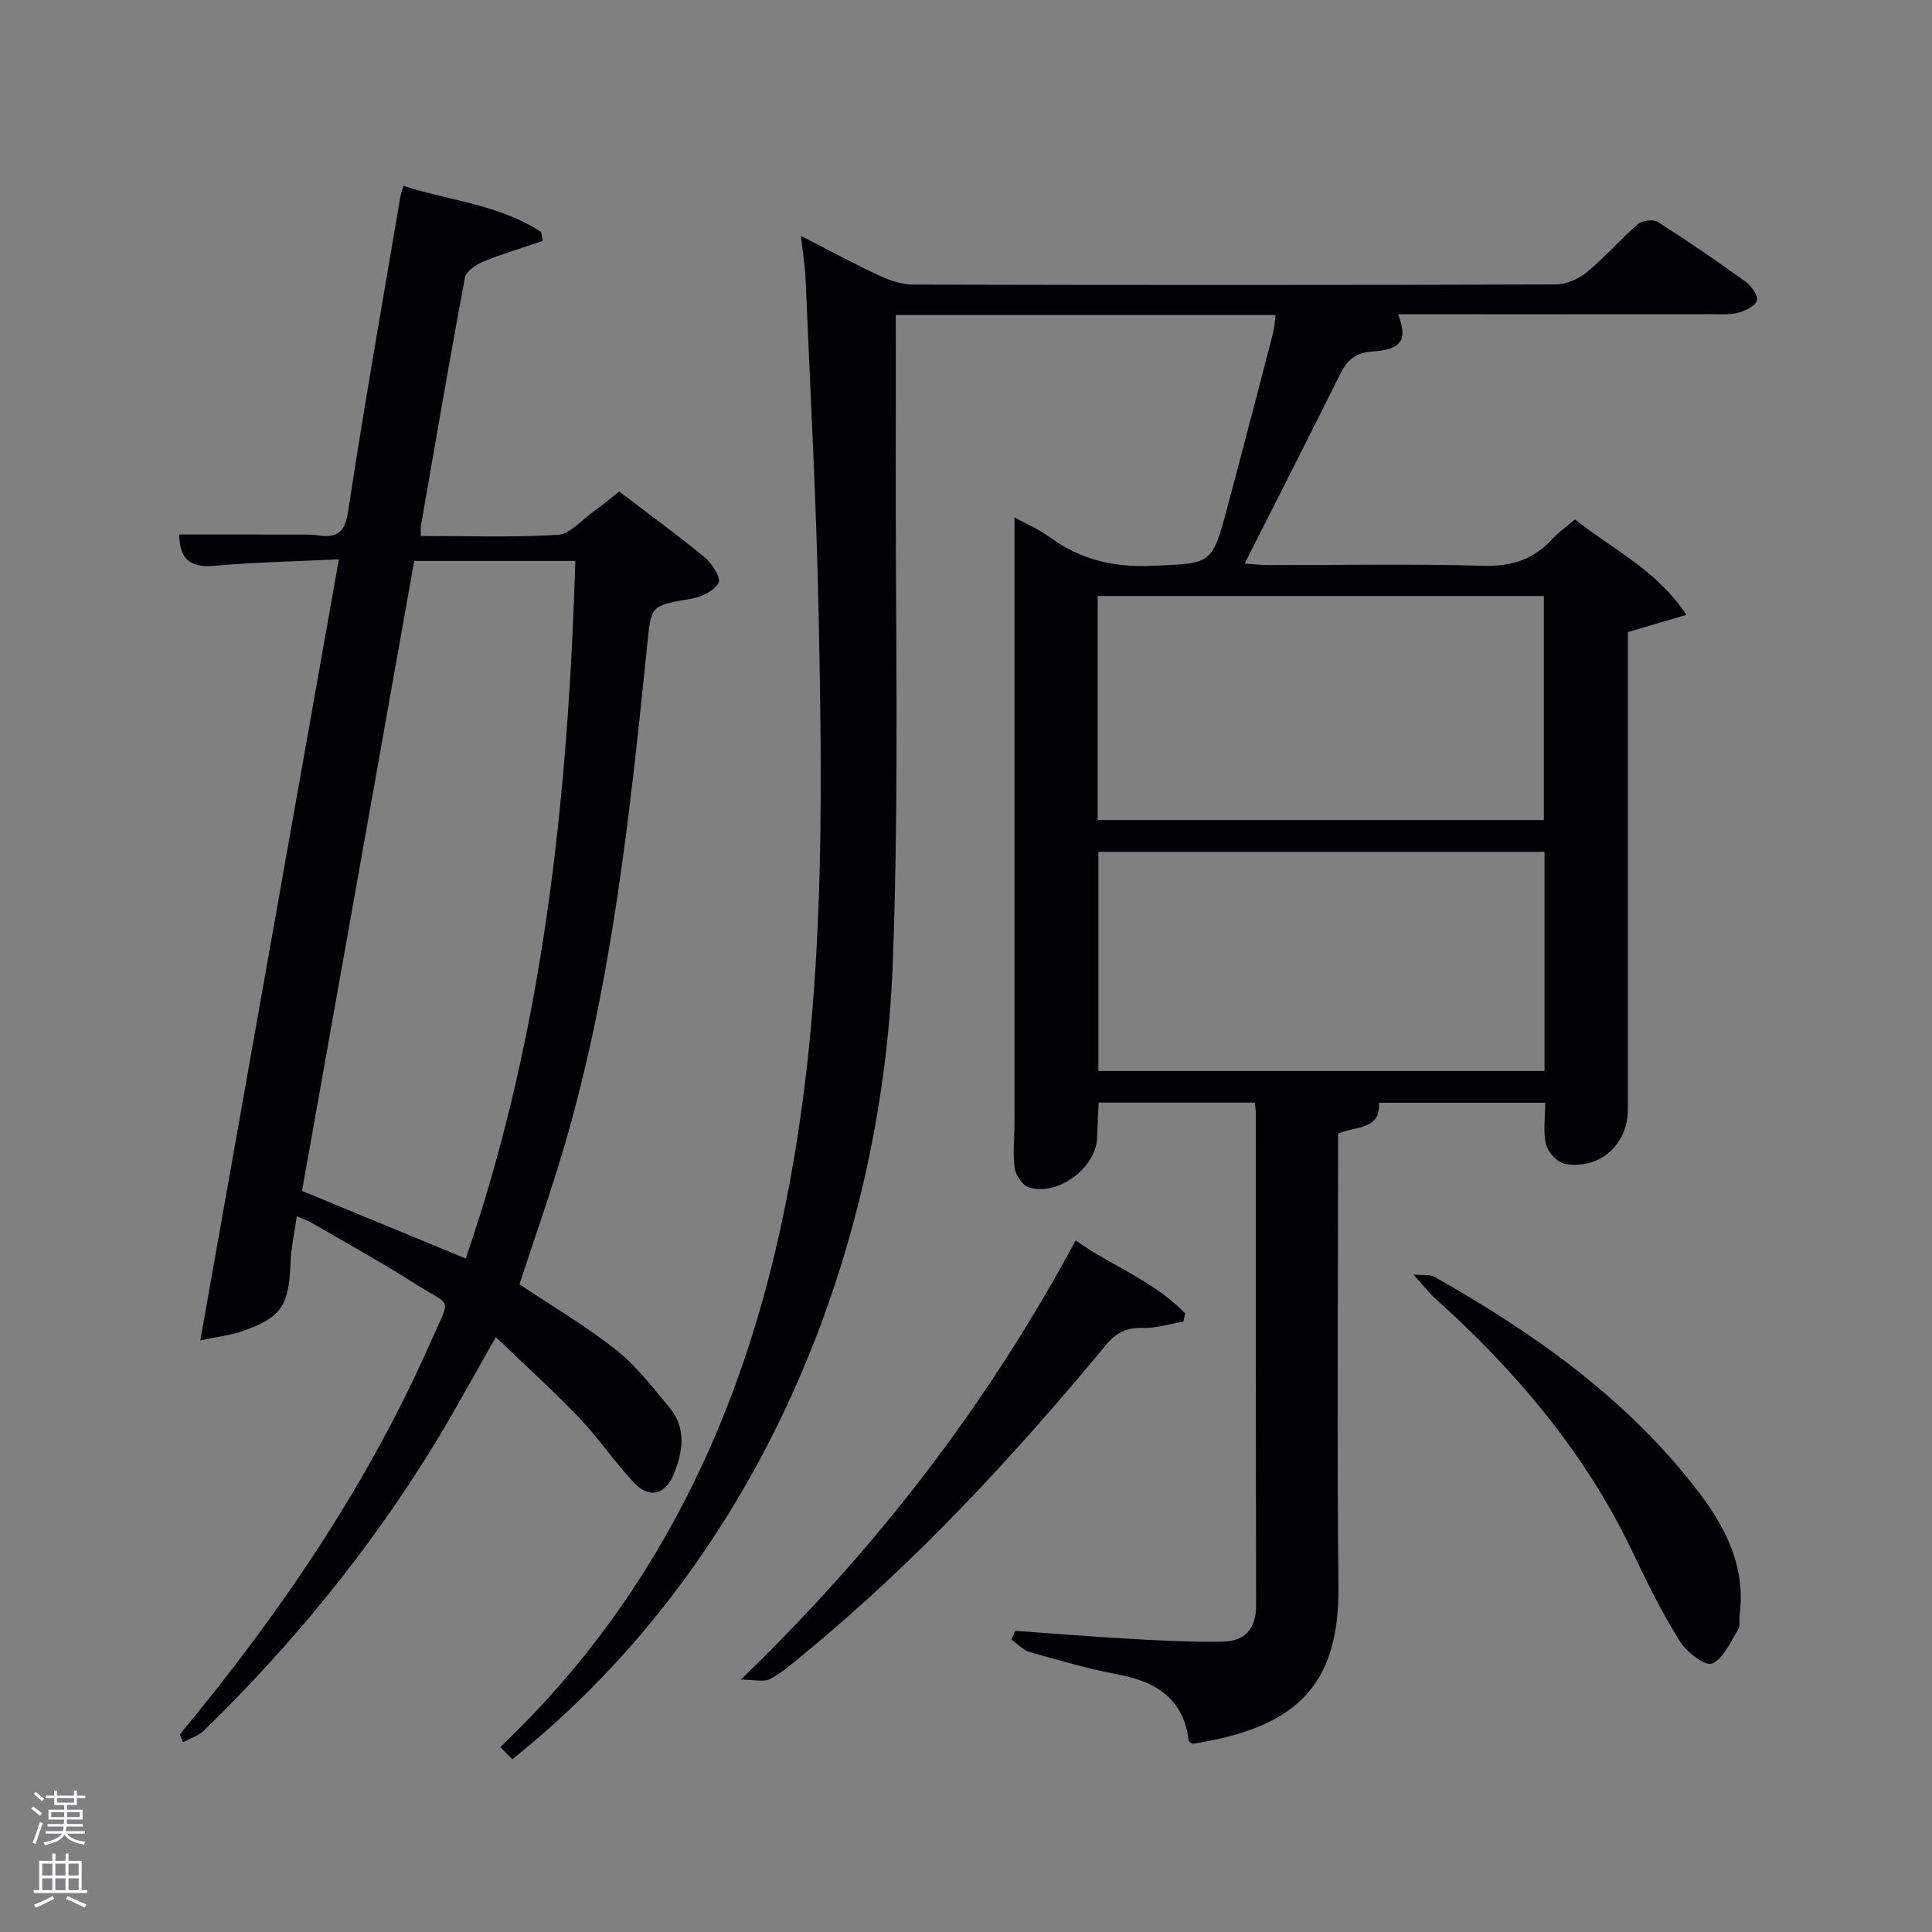 <svg enable-background="new 0 0 400 400" viewBox="0 0 400 400" xmlns="http://www.w3.org/2000/svg"><rect x="0" y="0" width="400" height="400" fill="#808080" stroke="none"/><path d="m6.44 374.46.42-.45c.65.47 1.27.95 1.85 1.44l-.45.49c-.65-.56-1.25-1.06-1.82-1.48m.93 7.33-.63-.26c.55-1.36 1.05-2.8 1.52-4.33.19.1.38.19.59.27-.46 1.29-.95 2.73-1.48 4.32m-.38-10.38.44-.42c.43.34 1.01.82 1.74 1.44l-.49.49c-.53-.51-1.09-1.01-1.69-1.51m2.5.35h1.72v-1.04h.59v1.04h3.52v-1.04h.59v1.04h1.75v.53h-1.75v1.42h-2.03v.97h3.22v2.03h-3.24c0 .35-.01.66-.03.93h3.32v.53h-3.37c-.03.27-.08.58-.15.94h3.96v.53h-3.71c.67.92 1.93 1.48 3.79 1.68-.13.24-.23.44-.29.59-2.13-.38-3.48-1.08-4.04-2.12-.43.97-1.77 1.72-4.03 2.23-.09-.19-.2-.37-.33-.55 2.1-.42 3.37-1.03 3.81-1.83h-3.36v-.53h3.58c.08-.29.13-.61.16-.94h-3.33v-.53h3.39c.02-.27.04-.58.04-.93h-3.23v-2.03h3.25v-.97h-2.07v-1.42h-1.73zm1.12 3.44v1h2.65c.01-.3.02-.44.02-.4v-.25-.35zm1.19-2h3.52v-.91h-3.52zm4.71 2h-2.63v.59c0 .15-.01.28-.01.4h2.64z" fill="#fafbfc"/><path d="m13.56 383.74h.63v1.52h2.72v6.07h1.13v.6h-11.06v-.6h1.13v-6.07h2.73v-1.52h.63v1.52h2.1v-1.52zm-2.69 8.83.38.56c-1.24.63-2.53 1.25-3.85 1.85-.1-.21-.21-.42-.34-.63 1.36-.55 2.63-1.15 3.81-1.78m-2.13-4.27h2.1v-2.45h-2.1zm0 3.04h2.1v-2.46h-2.1zm2.72-3.04h2.1v-2.45h-2.1zm0 3.04h2.1v-2.46h-2.1zm6.07 3.6c-1.41-.71-2.7-1.3-3.86-1.78l.35-.56c1.45.62 2.75 1.19 3.88 1.72zm-1.25-9.09h-2.1v2.45h2.1zm-2.09 5.49h2.1v-2.46h-2.1z" fill="#fafbfc"/><g fill="#010105"><path d="m106.07 364.24c-.75-.77-1.54-1.58-2.49-2.54 16.83-16 29.94-34.13 39.93-54.48 12.12-24.7 18.81-50.96 22.52-78.13 4.59-33.62 4.14-67.4 3.48-101.17-.46-23.44-1.75-46.86-2.73-70.29-.11-2.64-.56-5.26-.96-8.8 5.82 2.98 10.96 5.78 16.26 8.24 2.17 1.01 4.68 1.85 7.03 1.85 44.32.11 88.65.12 132.97-.03 2.2-.01 4.78-1.14 6.51-2.57 3.72-3.06 6.88-6.78 10.53-9.93.89-.77 3.18-1.03 4.13-.43 6.17 3.93 12.21 8.07 18.15 12.36 1.19.86 2.63 2.83 2.36 3.87-.29 1.13-2.35 2.14-3.82 2.54-1.72.48-3.63.32-5.45.32-21.66.02-43.31.01-65.04.01 2.02 5.12.9 7.31-5.24 7.71-3.9.25-5.44 2.03-6.93 5.05-6.34 12.77-12.82 25.48-19.59 38.87 2.12.13 3.51.29 4.9.3 14.83.02 29.67-.27 44.49.15 5.77.16 10.29-1.23 14.15-5.39 1.34-1.45 2.98-2.62 4.85-4.23 7.55 6.11 16.65 10.21 23.08 19.78-4.48 1.32-8 2.35-12.13 3.57v4.88c0 31.33.01 62.65 0 93.98 0 7.24-5.86 12.51-13.02 11.24-1.55-.27-3.51-2.4-3.91-4-.65-2.64-.18-5.56-.18-8.66-11.53 0-22.79 0-34.45 0 .44 5.67-4.66 4.76-8.44 6.4v5.23c0 29.49-.23 58.99.08 88.48.22 20.75-8.89 29.31-30.27 32.63-.25-.21-.68-.39-.71-.63-1.07-8.61-6.62-12.22-14.57-13.72-6.18-1.16-12.25-2.92-18.31-4.64-1.41-.4-2.57-1.71-3.85-2.6.27-.6.53-1.2.8-1.81 7.91.56 15.81 1.21 23.73 1.65 6.43.36 12.89.71 19.32.58 4.45-.09 6.82-2.66 6.81-7.44-.07-33.99-.04-67.98-.05-101.98 0-.64-.13-1.27-.23-2.18-10.72 0-21.3 0-32.32 0-.11 2.48-.23 4.92-.32 7.36-.25 6.22-8.25 12.14-14.19 10.16-1.3-.43-2.68-2.5-2.87-3.97-.41-3.1-.04-6.31-.04-9.47.01-35.99 0-71.98 0-107.98 0-5.63 0-11.26 0-17.25 2.21 1.22 5.04 2.43 7.47 4.2 6.33 4.6 13.19 6.16 21.04 5.82 12.31-.54 12.37-.13 15.57-12.14 3.21-12.03 6.34-24.08 9.47-36.13.29-1.11.32-2.28.5-3.66-25.95 0-51.71 0-78.63 0 0 8.6.02 17.02 0 25.45-.13 36.49.77 73.02-.65 109.45-2.27 57.14-25.91 121.87-78.74 164.12zm213.57-194.46c0-15.77 0-31.14 0-46.39-31.06 0-61.76 0-92.38 0v46.39zm.14 6.58c-31.12 0-61.82 0-92.37 0v45.38h92.37c0-15.2 0-30.12 0-45.38z"/><path d="m37.2 359.12c20.8-25.07 39.02-51.79 52.16-81.72 4.04-9.21 4.3-6.67-3.51-11.66-7-4.47-14.3-8.48-21.48-12.66-.7-.41-1.49-.64-2.93-1.24-.48 3.5-1.2 6.65-1.31 9.83-.28 8.56-1.92 11.16-9.93 13.93-2.45.85-5.09 1.14-8.73 1.91 9.62-54.25 19.1-107.64 28.69-161.71-9.02.44-17.48.6-25.89 1.35-5.37.48-7.12-1.96-7.16-6.48 8.33 0 16.59-.01 24.85.01 1.33 0 2.68-.03 3.99.17 4.13.62 5.51-.85 6.17-5.24 3.28-21.66 7.11-43.23 10.76-64.83.11-.63.35-1.23.65-2.29 9.68 3.09 19.93 3.89 28.52 9.56.1.62.2 1.23.3 1.85-4.07 1.38-8.2 2.59-12.17 4.21-1.55.63-3.66 2.01-3.91 3.35-3.22 17.11-6.14 34.28-9.13 51.43-.08.48-.01.99-.01 2.07 9.5 0 18.96.35 28.36-.23 2.54-.15 4.93-3.06 7.34-4.78 1.74-1.25 3.39-2.64 5.37-4.19 6.01 4.59 12.04 8.97 17.78 13.7 1.49 1.23 3.32 4.21 2.79 5.21-.87 1.63-3.45 2.91-5.49 3.26-8.69 1.49-8.44 1.38-9.29 9.69-3.55 34.67-7.19 69.36-16.95 103-2.86 9.85-6.31 19.54-9.49 29.28 6.62 4.43 13.66 8.57 19.99 13.58 4.23 3.34 7.64 7.8 11.11 12 3.49 4.22 2.75 9.04.87 13.67-1.81 4.46-5.17 5.19-8.45 1.63-3.94-4.27-7.24-9.14-11.25-13.34-5.38-5.63-11.19-10.86-17.17-16.6-4.65 8.13-8.71 15.7-13.21 22.99-13.26 21.49-29.15 40.88-47.24 58.48-1.13 1.1-2.84 1.6-4.28 2.38-.22-.51-.47-1.04-.72-1.57zm48.56-242.98c-7.8 43.79-15.52 87.14-23.23 130.43 11.53 4.76 22.51 9.29 33.9 13.99 16.15-46.98 21.17-95.34 22.69-144.42-11.54 0-22.18 0-33.36 0z"/><path d="m153.38 347.74c28.42-27.43 51.14-57.18 69.33-90.92 7.4 5.27 16.25 8.44 22.67 15.1-.12.57-.25 1.14-.37 1.71-2.82.47-5.65 1.38-8.45 1.31-3.3-.08-5.4.9-7.57 3.51-19.03 22.98-39.24 44.83-62.35 63.84-2.31 1.9-4.6 3.93-7.21 5.33-1.29.7-3.28.12-6.05.12z"/><path d="m292.61 263.87c2.5.23 3.56.03 4.28.43 20.72 11.7 39.94 25.27 54.62 44.38 5.8 7.56 9.97 15.75 8.65 25.75-.13.99.18 2.2-.29 2.95-1.61 2.57-3.03 6.02-5.42 7.05-1.37.59-5.25-2.37-6.64-4.59-3.6-5.75-6.66-11.87-9.56-18.01-9.76-20.68-24.13-37.72-40.98-52.89-1.36-1.21-2.48-2.67-4.66-5.07z"/></g></svg>